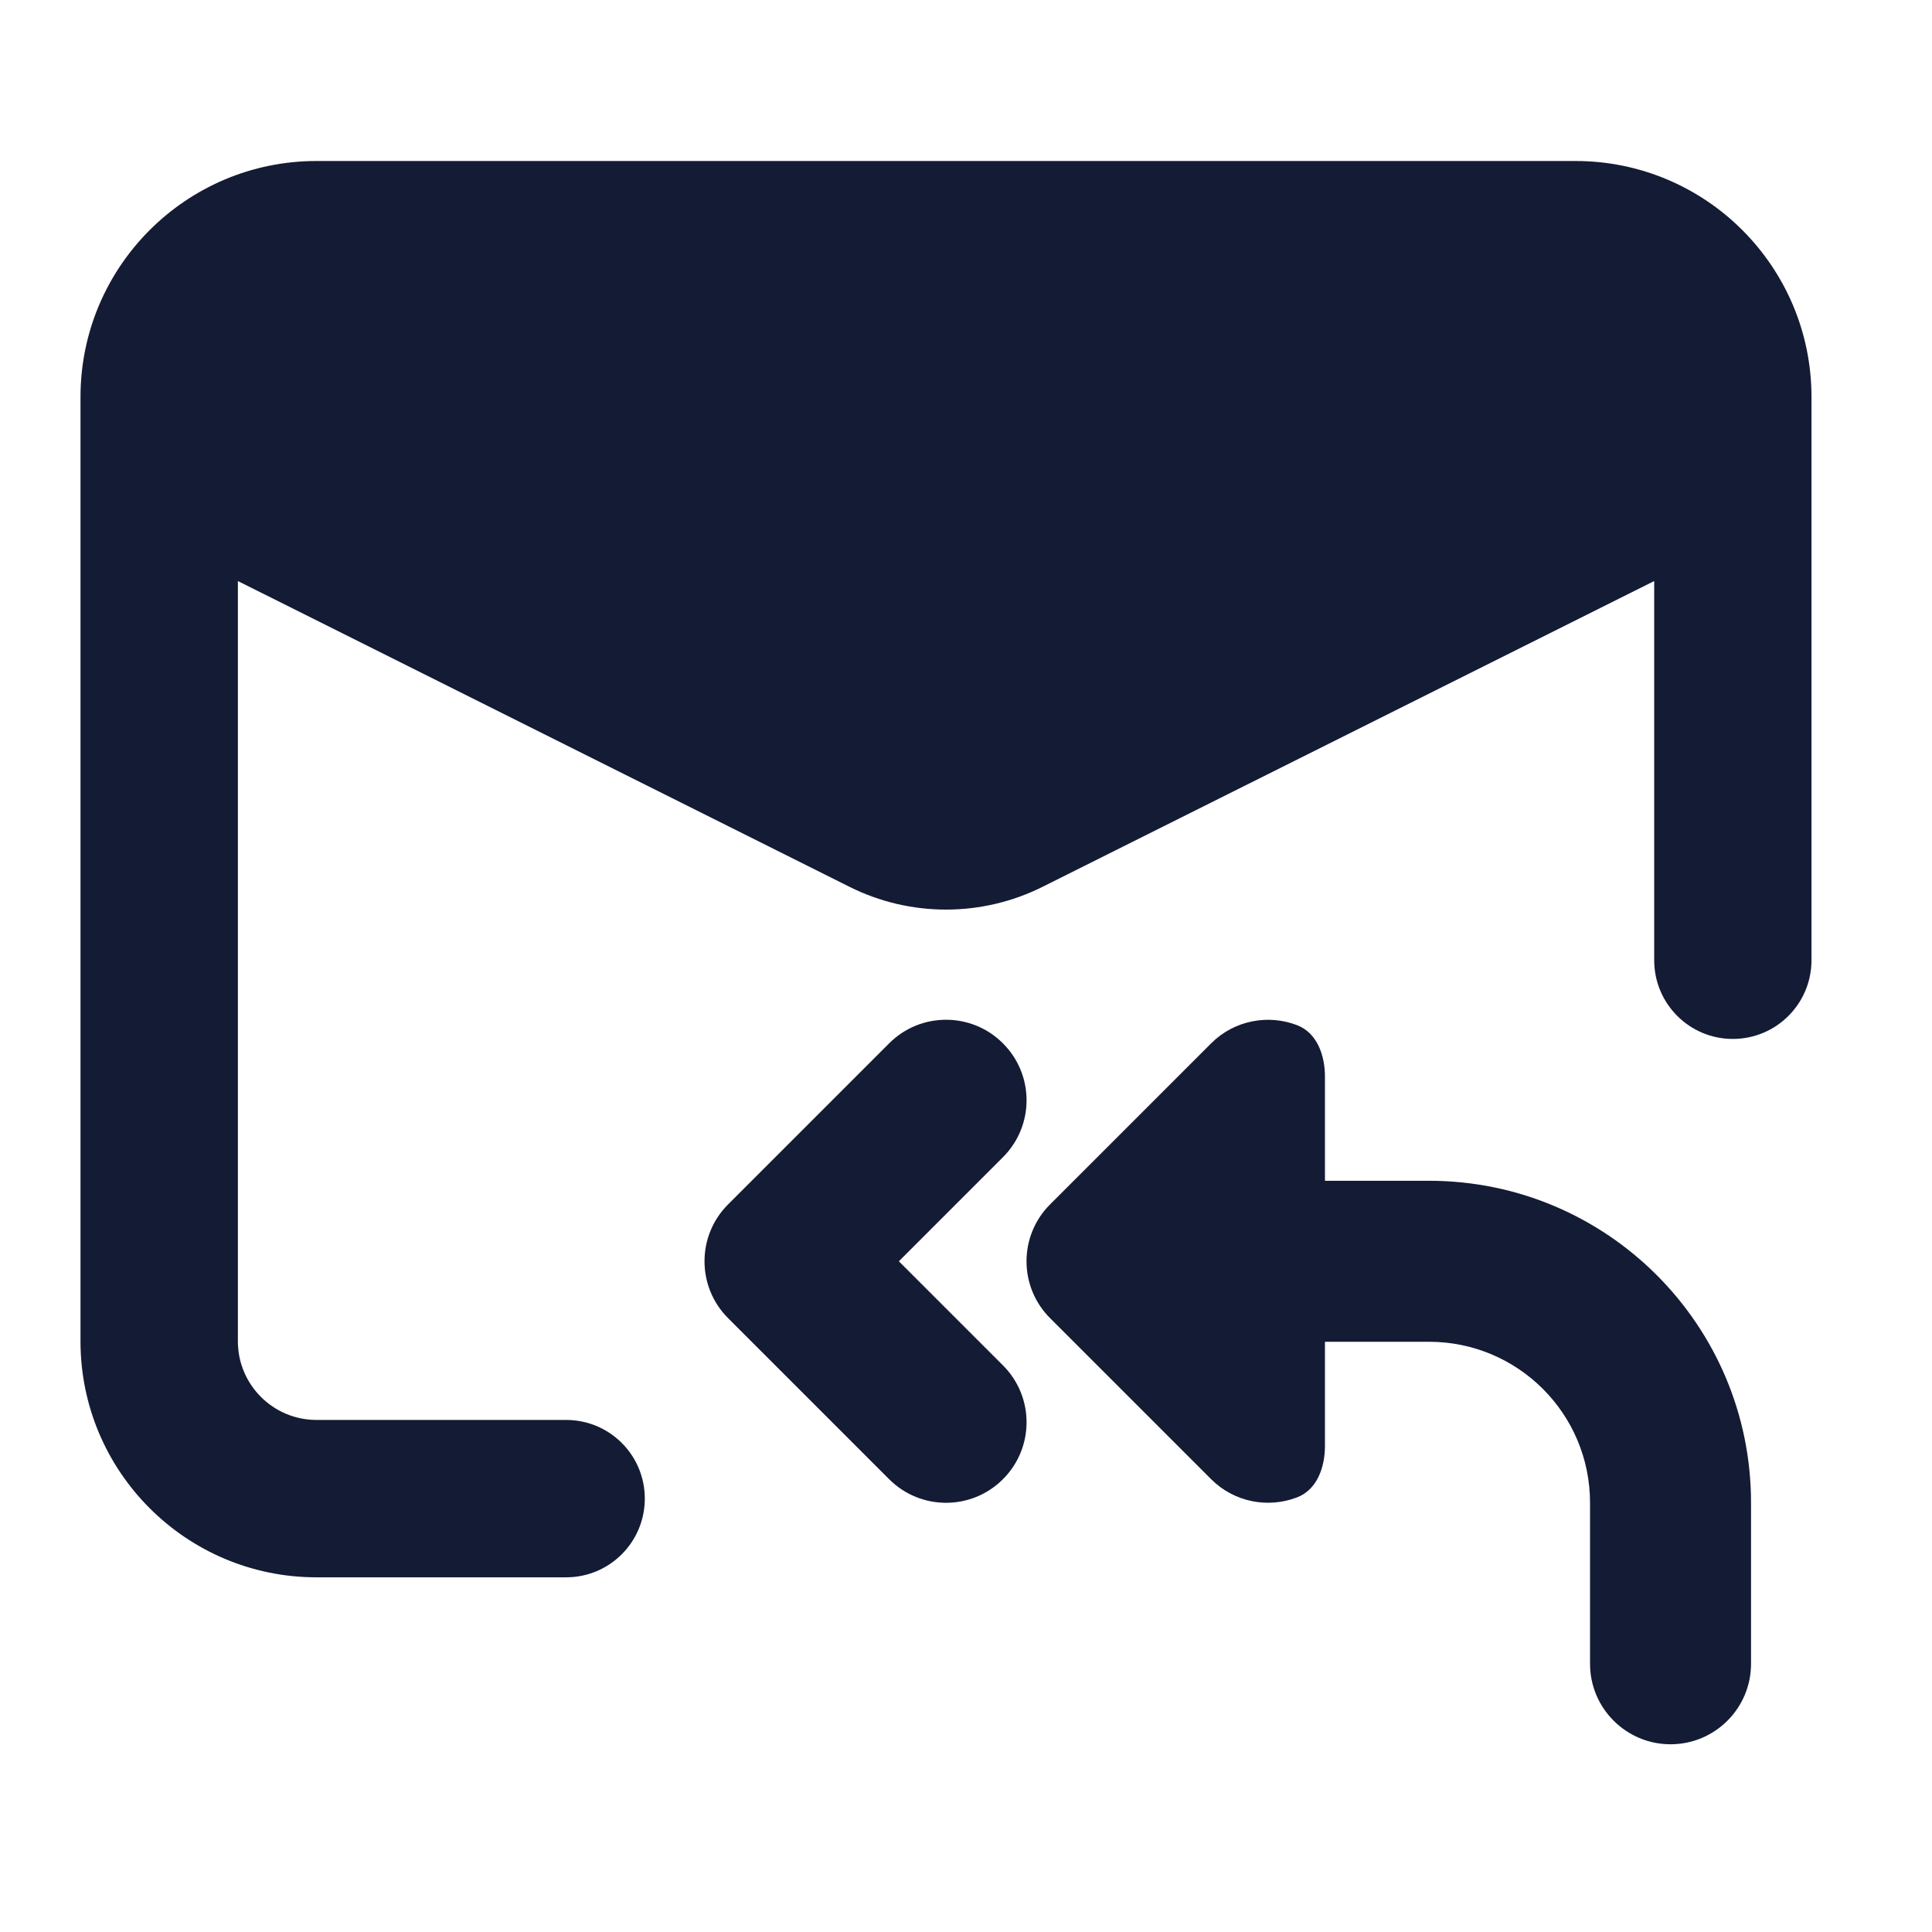 <svg width="24" height="24" viewBox="0 0 24 24" fill="none" xmlns="http://www.w3.org/2000/svg">
<path fill-rule="evenodd" clip-rule="evenodd" d="M12.459 12.961C12.85 13.351 12.85 13.985 12.459 14.375L11.166 15.668L12.459 16.961C12.85 17.351 12.85 17.985 12.459 18.375C12.069 18.766 11.435 18.766 11.045 18.375L9.045 16.375C8.654 15.985 8.654 15.351 9.045 14.961L11.045 12.961C11.435 12.57 12.069 12.57 12.459 12.961Z" fill="#141B34"/>
<path d="M1 4.932C1 3.313 2.313 2 3.932 2H19.571C21.191 2 22.503 3.313 22.503 4.932V11.928C22.503 12.468 22.066 12.906 21.526 12.906C20.986 12.906 20.549 12.468 20.549 11.928V7.218L12.954 11.015C12.197 11.394 11.306 11.394 10.55 11.015L2.955 7.218V16.662C2.955 17.201 3.392 17.639 3.932 17.639H7.033C7.573 17.639 8.01 18.076 8.01 18.616C8.01 19.156 7.573 19.594 7.033 19.594H3.932C2.313 19.594 1 18.281 1 16.662V4.932Z" fill="#141B34"/>
<path d="M17.752 14.668C19.961 14.668 21.752 16.459 21.752 18.668V20.668C21.752 21.22 21.304 21.668 20.752 21.668C20.2 21.668 19.752 21.22 19.752 20.668V18.668C19.752 17.563 18.857 16.668 17.752 16.668H16.459V17.961C16.459 18.226 16.362 18.504 16.115 18.6C15.757 18.739 15.334 18.664 15.045 18.375L13.045 16.375C12.654 15.985 12.654 15.351 13.045 14.961L15.045 12.961C15.334 12.672 15.757 12.597 16.115 12.736C16.362 12.832 16.459 13.11 16.459 13.375V14.668H17.752Z" fill="#141B34"/>
</svg>
